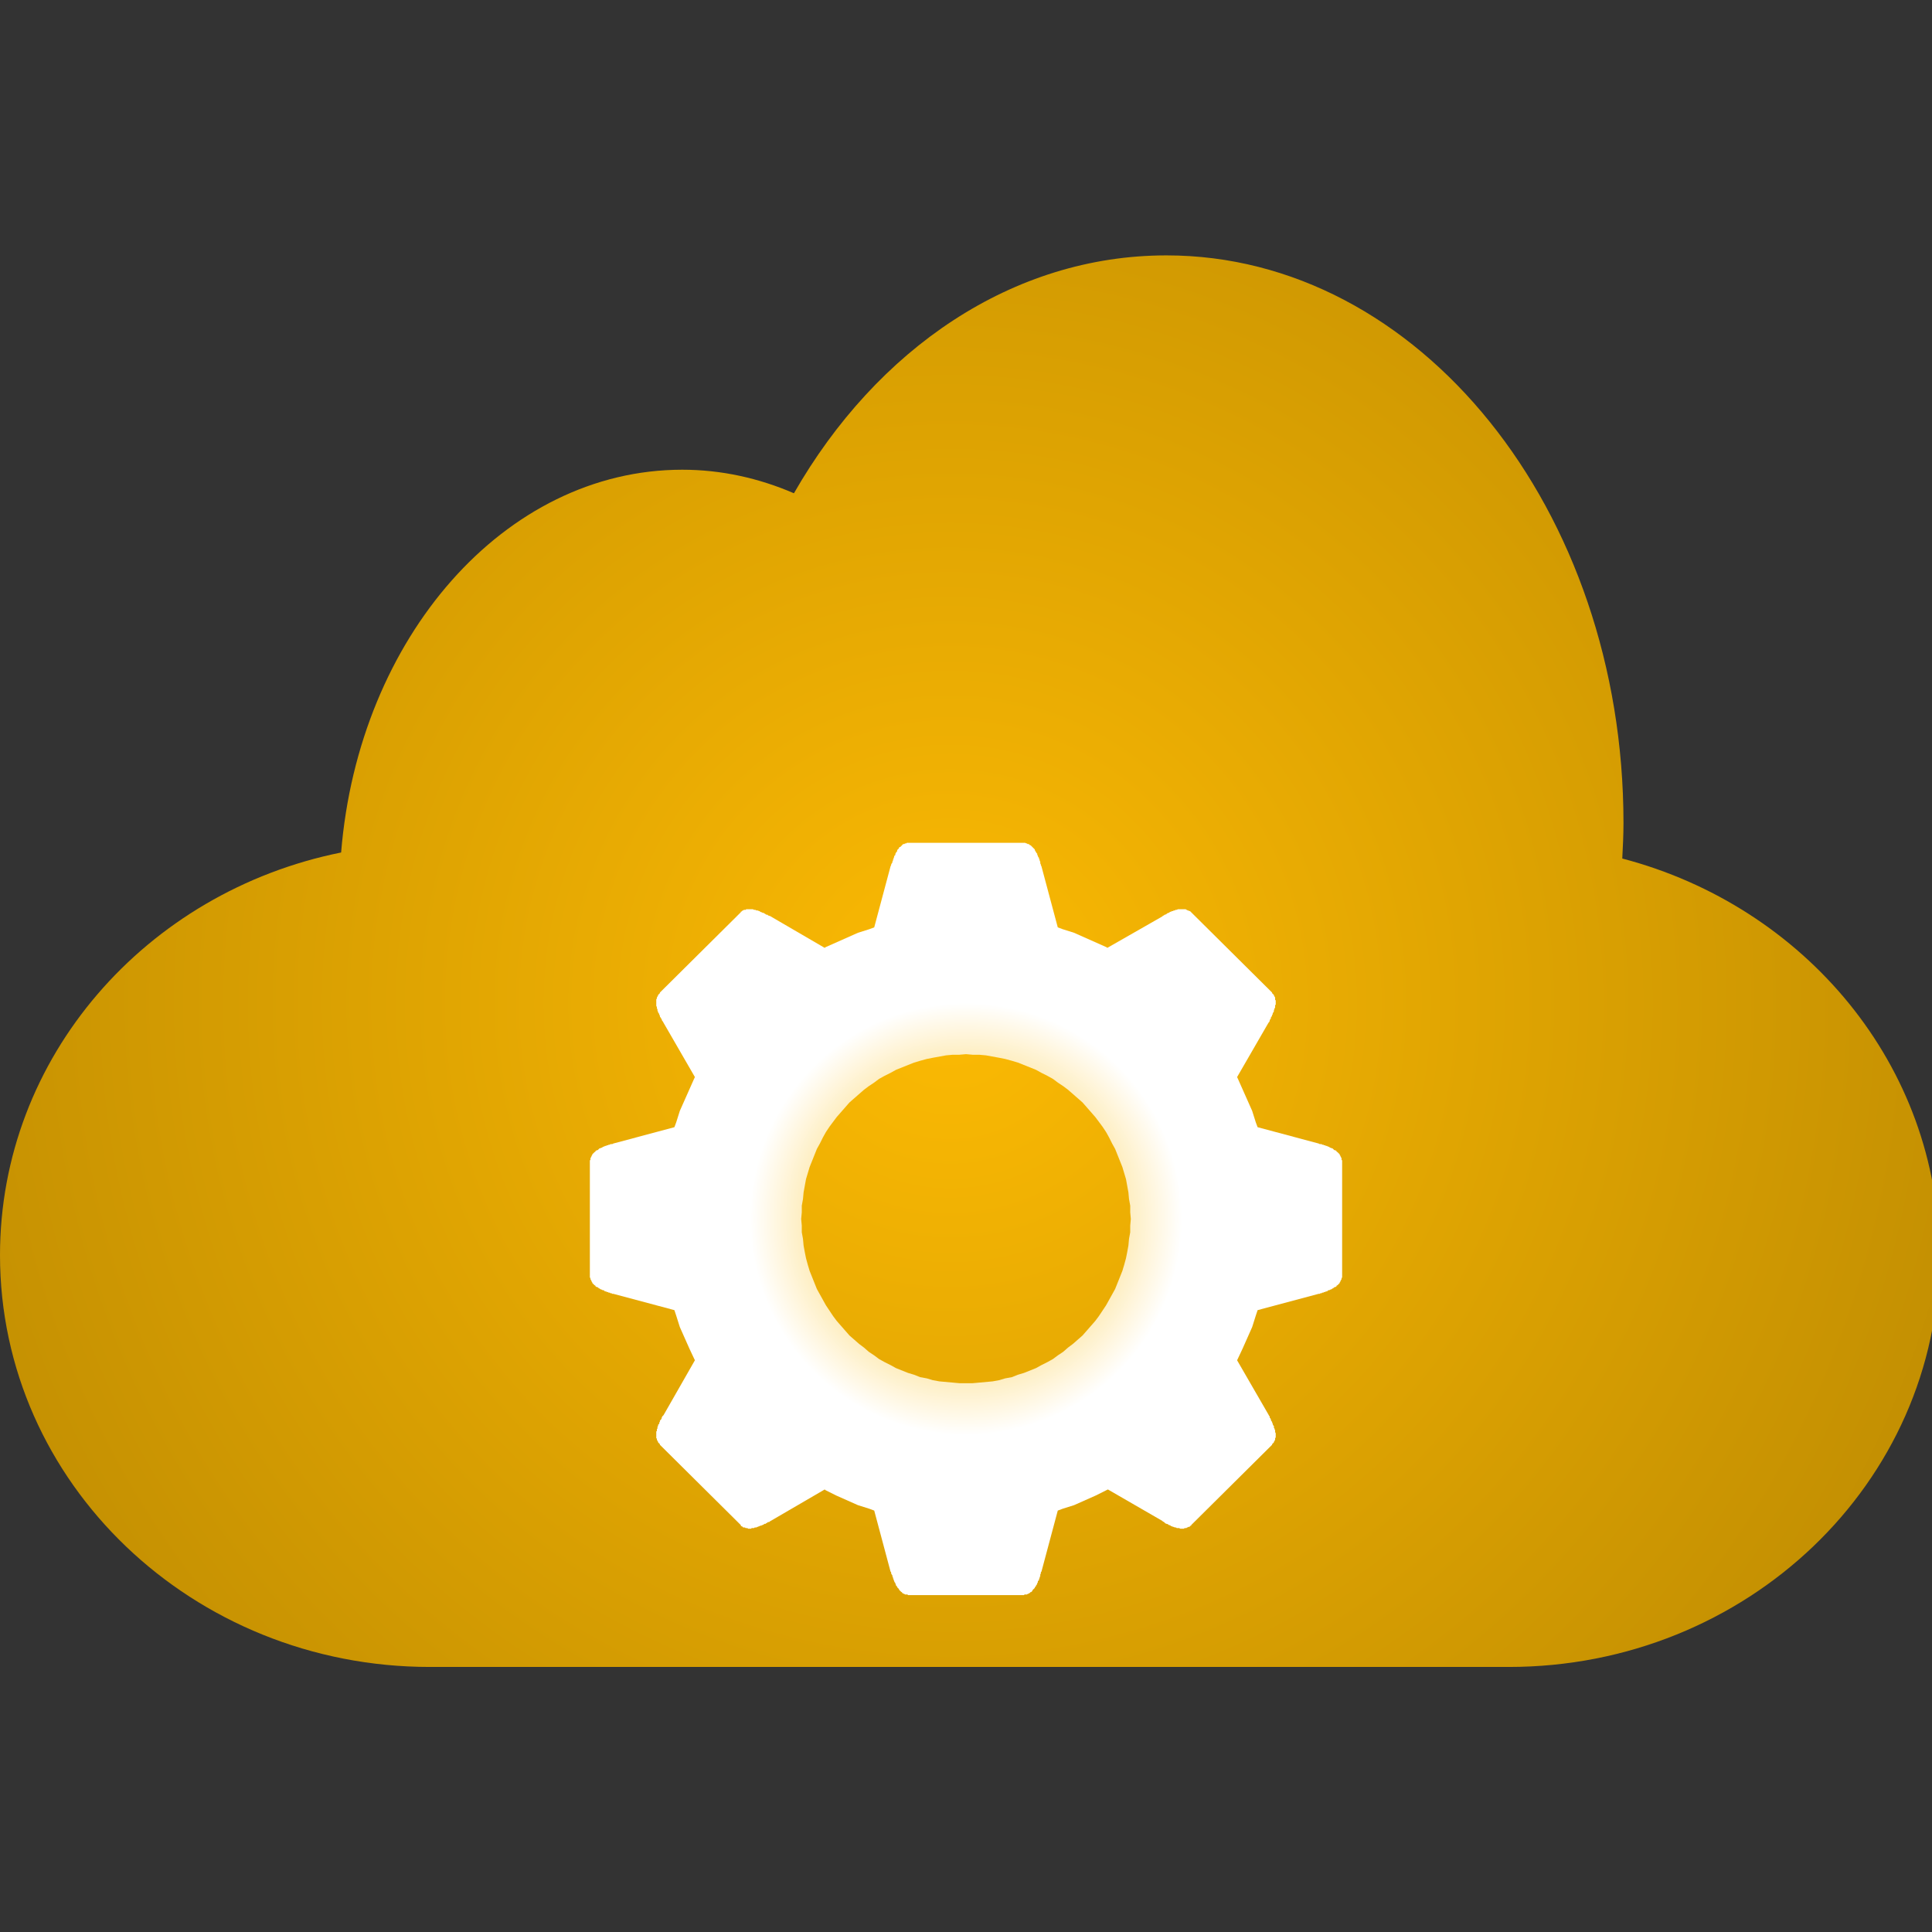 <?xml version="1.0" encoding="UTF-8" standalone="no"?>
<!DOCTYPE svg PUBLIC "-//W3C//DTD SVG 1.1//EN" "http://www.w3.org/Graphics/SVG/1.1/DTD/svg11.dtd">
<svg version="1.1" xmlns="http://www.w3.org/2000/svg" xmlns:xlink="http://www.w3.org/1999/xlink" preserveAspectRatio="xMidYMid meet" viewBox="0 0 32 32" width="32" height="32"><rect x="0" y="0" width="32" height="32" fill="#333333" stroke="none"/><defs><path d="M19.32 4.23C23.5 4.23 26.89 8.44 26.89 13.63C26.89 13.83 26.88 14.02 26.87 14.22C29.89 15.01 32.12 17.65 32.12 20.79C32.12 20.79 32.12 20.79 32.12 20.79C32.12 24.56 28.93 27.61 24.99 27.61C23.21 27.61 8.91 27.61 7.12 27.61C3.19 27.61 0 24.56 0 20.79C0 20.79 0 20.79 0 20.79C0 17.51 2.42 14.77 5.65 14.12C5.94 10.56 8.36 7.78 11.3 7.78C11.95 7.78 12.57 7.92 13.15 8.17C14.52 5.78 16.77 4.23 19.32 4.23Z" id="a6n93KrRhf"></path><radialGradient id="gradienta4Af83hen" gradientUnits="userSpaceOnUse" cx="15.74" cy="16.62" dx="-2.91" dy="43.76" r="32.93"><stop style="stop-color: #fcba03;stop-opacity: 1" offset="0%"></stop><stop style="stop-color: #cc9602;stop-opacity: 1" offset="44.636%"></stop><stop style="stop-color: #906a00;stop-opacity: 1" offset="100%"></stop></radialGradient><path d="M15.04 13.96L15.03 13.96L15.02 13.96L15.01 13.97L14.99 13.97L14.98 13.98L14.97 13.98L14.96 13.98L14.95 13.99L14.94 14L14.94 14L14.93 14.01L14.92 14.02L14.91 14.03L14.9 14.03L14.89 14.04L14.89 14.05L14.88 14.06L14.87 14.07L14.86 14.08L14.86 14.1L14.85 14.11L14.84 14.12L14.84 14.13L14.83 14.14L14.83 14.16L14.82 14.17L14.81 14.18L14.81 14.2L14.8 14.21L14.8 14.23L14.79 14.24L14.79 14.26L14.78 14.27L14.78 14.29L14.77 14.3L14.76 14.32L14.76 14.33L14.75 14.35L14.48 15.36L14.4 15.39L14.21 15.45L14.03 15.53L13.85 15.61L13.67 15.69L13.66 15.7L12.75 15.17L12.74 15.17L12.72 15.16L12.71 15.15L12.69 15.15L12.68 15.14L12.66 15.13L12.65 15.12L12.63 15.12L12.62 15.11L12.61 15.11L12.59 15.1L12.58 15.09L12.57 15.09L12.55 15.08L12.54 15.08L12.53 15.08L12.51 15.07L12.5 15.07L12.49 15.07L12.47 15.06L12.46 15.06L12.45 15.06L12.44 15.06L12.43 15.06L12.41 15.06L12.4 15.06L12.39 15.06L12.38 15.06L12.37 15.06L12.36 15.06L12.35 15.07L12.34 15.07L12.32 15.07L12.31 15.08L12.3 15.08L12.29 15.09L12.28 15.1L12.27 15.1L12.27 15.11L12.26 15.12L10.93 16.44L10.93 16.45L10.92 16.46L10.91 16.47L10.9 16.48L10.9 16.49L10.89 16.5L10.89 16.51L10.88 16.52L10.88 16.53L10.88 16.54L10.87 16.55L10.87 16.57L10.87 16.58L10.87 16.59L10.87 16.6L10.87 16.61L10.87 16.63L10.87 16.64L10.87 16.65L10.87 16.66L10.88 16.68L10.88 16.69L10.88 16.7L10.89 16.72L10.89 16.73L10.89 16.74L10.9 16.76L10.9 16.77L10.91 16.78L10.92 16.8L10.92 16.81L10.93 16.82L10.93 16.84L10.94 16.85L10.95 16.87L10.96 16.88L10.96 16.89L10.97 16.91L10.98 16.92L10.99 16.94L11.51 17.84L11.5 17.86L11.42 18.04L11.34 18.22L11.26 18.4L11.2 18.59L11.17 18.67L10.16 18.94L10.14 18.95L10.13 18.95L10.11 18.95L10.1 18.96L10.08 18.96L10.07 18.97L10.05 18.97L10.04 18.98L10.02 18.98L10.01 18.99L10 18.99L9.98 19L9.97 19.01L9.96 19.01L9.94 19.02L9.93 19.02L9.92 19.03L9.91 19.04L9.9 19.05L9.89 19.05L9.87 19.06L9.86 19.07L9.86 19.08L9.85 19.08L9.84 19.09L9.83 19.1L9.82 19.11L9.81 19.12L9.81 19.13L9.8 19.14L9.8 19.15L9.79 19.16L9.79 19.17L9.78 19.18L9.78 19.19L9.78 19.21L9.77 19.22L9.77 19.23L9.77 19.24L9.77 19.25L9.77 21.12L9.77 21.14L9.77 21.15L9.77 21.16L9.78 21.17L9.78 21.18L9.78 21.19L9.79 21.2L9.79 21.21L9.8 21.22L9.8 21.23L9.81 21.24L9.81 21.25L9.82 21.26L9.83 21.27L9.84 21.28L9.85 21.29L9.86 21.29L9.86 21.3L9.87 21.31L9.89 21.32L9.9 21.32L9.91 21.33L9.92 21.34L9.93 21.34L9.94 21.35L9.96 21.36L9.97 21.36L9.98 21.37L10 21.37L10.01 21.38L10.02 21.39L10.04 21.39L10.05 21.4L10.07 21.4L10.08 21.41L10.1 21.41L10.11 21.42L10.13 21.42L10.14 21.43L10.16 21.43L11.17 21.7L11.2 21.79L11.26 21.98L11.34 22.16L11.42 22.34L11.5 22.51L11.51 22.53L10.99 23.44L10.98 23.45L10.97 23.46L10.96 23.48L10.96 23.49L10.95 23.51L10.94 23.52L10.93 23.53L10.93 23.55L10.92 23.56L10.92 23.58L10.91 23.59L10.9 23.6L10.9 23.62L10.89 23.63L10.89 23.64L10.89 23.66L10.88 23.67L10.88 23.68L10.88 23.7L10.87 23.71L10.87 23.72L10.87 23.73L10.87 23.75L10.87 23.76L10.87 23.77L10.87 23.78L10.87 23.8L10.87 23.81L10.87 23.82L10.88 23.83L10.88 23.84L10.88 23.85L10.89 23.86L10.89 23.87L10.9 23.88L10.9 23.89L10.91 23.9L10.92 23.91L10.93 23.92L10.93 23.93L12.26 25.25L12.27 25.26L12.27 25.27L12.28 25.28L12.29 25.28L12.3 25.29L12.31 25.3L12.32 25.3L12.34 25.3L12.35 25.31L12.36 25.31L12.37 25.31L12.38 25.31L12.39 25.32L12.4 25.32L12.41 25.32L12.43 25.32L12.44 25.32L12.45 25.31L12.46 25.31L12.47 25.31L12.49 25.31L12.5 25.3L12.51 25.3L12.53 25.3L12.54 25.29L12.55 25.29L12.57 25.28L12.58 25.28L12.59 25.27L12.61 25.27L12.62 25.26L12.63 25.26L12.65 25.25L12.66 25.24L12.68 25.24L12.69 25.23L12.71 25.22L12.72 25.21L12.74 25.21L12.75 25.2L13.66 24.67L13.67 24.68L13.85 24.77L14.03 24.85L14.21 24.93L14.4 24.99L14.48 25.02L14.75 26.03L14.76 26.04L14.76 26.06L14.77 26.08L14.78 26.09L14.78 26.11L14.79 26.12L14.79 26.14L14.8 26.15L14.8 26.17L14.81 26.18L14.81 26.19L14.82 26.21L14.83 26.22L14.83 26.23L14.84 26.25L14.84 26.26L14.85 26.27L14.86 26.28L14.86 26.29L14.87 26.3L14.88 26.31L14.89 26.32L14.89 26.33L14.9 26.34L14.91 26.35L14.92 26.36L14.93 26.37L14.94 26.37L14.94 26.38L14.95 26.39L14.96 26.39L14.97 26.4L14.98 26.4L14.99 26.41L15.01 26.41L15.02 26.41L15.03 26.41L15.04 26.42L15.05 26.42L15.07 26.42L16.93 26.42L16.95 26.42L16.96 26.42L16.97 26.41L16.98 26.41L17 26.41L17.01 26.41L17.02 26.4L17.03 26.4L17.04 26.39L17.05 26.39L17.06 26.38L17.07 26.37L17.08 26.37L17.09 26.36L17.1 26.35L17.1 26.34L17.11 26.33L17.12 26.32L17.13 26.31L17.14 26.3L17.14 26.29L17.15 26.28L17.16 26.27L17.16 26.26L17.17 26.25L17.18 26.23L17.18 26.22L17.19 26.21L17.19 26.19L17.2 26.18L17.21 26.17L17.21 26.15L17.22 26.14L17.22 26.12L17.23 26.11L17.23 26.09L17.23 26.08L17.24 26.06L17.24 26.04L17.25 26.03L17.52 25.02L17.6 24.99L17.79 24.93L17.97 24.85L18.15 24.77L18.33 24.68L18.35 24.67L19.25 25.19L19.26 25.2L19.28 25.21L19.29 25.22L19.3 25.23L19.32 25.24L19.33 25.24L19.35 25.25L19.36 25.26L19.37 25.26L19.39 25.27L19.4 25.28L19.41 25.28L19.43 25.29L19.44 25.29L19.46 25.3L19.47 25.3L19.48 25.3L19.49 25.31L19.51 25.31L19.52 25.31L19.53 25.31L19.55 25.32L19.56 25.32L19.57 25.32L19.58 25.32L19.59 25.32L19.61 25.32L19.62 25.31L19.63 25.31L19.64 25.31L19.65 25.31L19.66 25.3L19.67 25.3L19.68 25.29L19.7 25.29L19.71 25.28L19.72 25.27L19.73 25.27L19.73 25.26L19.74 25.25L21.07 23.93L21.07 23.92L21.08 23.91L21.09 23.9L21.1 23.89L21.1 23.88L21.11 23.87L21.11 23.86L21.12 23.85L21.12 23.84L21.12 23.83L21.12 23.82L21.13 23.81L21.13 23.79L21.13 23.78L21.13 23.77L21.13 23.76L21.13 23.75L21.13 23.74L21.12 23.72L21.12 23.71L21.12 23.7L21.12 23.69L21.11 23.67L21.11 23.66L21.1 23.65L21.1 23.63L21.1 23.62L21.09 23.61L21.08 23.59L21.08 23.58L21.07 23.56L21.07 23.55L21.06 23.54L21.05 23.52L21.05 23.51L21.04 23.49L21.03 23.48L21.03 23.46L21.02 23.45L21.01 23.43L20.49 22.53L20.5 22.51L20.58 22.34L20.66 22.16L20.74 21.98L20.8 21.79L20.83 21.7L21.84 21.43L21.86 21.43L21.87 21.42L21.89 21.42L21.9 21.41L21.92 21.41L21.93 21.4L21.95 21.4L21.96 21.39L21.98 21.39L21.99 21.38L22 21.37L22.02 21.37L22.03 21.36L22.04 21.36L22.06 21.35L22.07 21.34L22.08 21.34L22.09 21.33L22.1 21.32L22.11 21.32L22.13 21.31L22.14 21.3L22.14 21.29L22.15 21.29L22.16 21.28L22.17 21.27L22.18 21.26L22.19 21.25L22.19 21.24L22.2 21.23L22.2 21.22L22.21 21.21L22.21 21.2L22.22 21.19L22.22 21.18L22.22 21.17L22.23 21.16L22.23 21.15L22.23 21.14L22.23 21.12L22.23 19.25L22.23 19.24L22.23 19.23L22.23 19.22L22.22 19.21L22.22 19.19L22.22 19.18L22.21 19.17L22.21 19.16L22.2 19.15L22.2 19.14L22.19 19.13L22.19 19.12L22.18 19.11L22.17 19.1L22.16 19.09L22.15 19.08L22.14 19.08L22.14 19.07L22.13 19.06L22.11 19.05L22.1 19.05L22.09 19.04L22.08 19.03L22.07 19.02L22.06 19.02L22.04 19.01L22.03 19.01L22.02 19L22 18.99L21.99 18.99L21.98 18.98L21.96 18.98L21.95 18.97L21.93 18.97L21.92 18.96L21.9 18.96L21.89 18.95L21.87 18.95L21.86 18.95L21.84 18.94L20.83 18.67L20.8 18.59L20.74 18.4L20.66 18.22L20.58 18.04L20.5 17.86L20.49 17.84L21.01 16.94L21.02 16.93L21.03 16.91L21.03 16.9L21.04 16.88L21.05 16.87L21.05 16.85L21.06 16.84L21.07 16.82L21.07 16.81L21.08 16.8L21.08 16.78L21.09 16.77L21.1 16.75L21.1 16.74L21.1 16.73L21.11 16.71L21.11 16.7L21.12 16.69L21.12 16.68L21.12 16.66L21.12 16.65L21.13 16.64L21.13 16.63L21.13 16.61L21.13 16.6L21.13 16.59L21.13 16.58L21.13 16.57L21.12 16.56L21.12 16.55L21.12 16.53L21.12 16.52L21.11 16.51L21.11 16.5L21.1 16.49L21.1 16.48L21.09 16.47L21.08 16.46L21.07 16.45L21.07 16.44L19.74 15.12L19.73 15.11L19.73 15.11L19.72 15.1L19.71 15.09L19.7 15.09L19.68 15.08L19.67 15.08L19.66 15.07L19.65 15.07L19.64 15.06L19.63 15.06L19.62 15.06L19.61 15.06L19.59 15.06L19.58 15.06L19.57 15.06L19.56 15.06L19.55 15.06L19.53 15.06L19.52 15.06L19.51 15.06L19.49 15.07L19.48 15.07L19.47 15.07L19.46 15.08L19.44 15.08L19.43 15.09L19.41 15.09L19.4 15.1L19.39 15.1L19.37 15.11L19.36 15.12L19.35 15.12L19.33 15.13L19.32 15.14L19.3 15.15L19.29 15.15L19.28 15.16L19.26 15.17L19.25 15.18L18.34 15.7L18.33 15.69L18.15 15.61L17.97 15.53L17.79 15.45L17.6 15.39L17.52 15.36L17.25 14.35L17.24 14.33L17.24 14.32L17.23 14.3L17.23 14.29L17.23 14.27L17.22 14.26L17.22 14.24L17.21 14.23L17.21 14.21L17.2 14.2L17.19 14.18L17.19 14.17L17.18 14.16L17.18 14.14L17.17 14.13L17.16 14.12L17.16 14.11L17.15 14.1L17.14 14.08L17.14 14.07L17.13 14.06L17.12 14.05L17.11 14.04L17.1 14.03L17.1 14.03L17.09 14.02L17.08 14.01L17.07 14L17.06 14L17.05 13.99L17.04 13.98L17.03 13.98L17.02 13.98L17.01 13.97L17 13.97L16.98 13.96L16.97 13.96L16.96 13.96L16.95 13.96L16.93 13.96L15.07 13.96L15.05 13.96L15.04 13.96ZM16.22 17.47L16.33 17.48L16.44 17.5L16.55 17.52L16.65 17.54L16.76 17.57L16.86 17.6L16.96 17.64L17.06 17.68L17.16 17.72L17.25 17.77L17.35 17.82L17.44 17.87L17.52 17.93L17.61 17.99L17.69 18.05L17.77 18.12L17.85 18.19L17.93 18.26L18 18.34L18.07 18.42L18.14 18.5L18.2 18.58L18.26 18.66L18.32 18.75L18.37 18.84L18.42 18.94L18.47 19.03L18.51 19.13L18.55 19.23L18.59 19.33L18.62 19.43L18.65 19.53L18.67 19.64L18.69 19.75L18.7 19.86L18.72 19.97L18.72 20.08L18.73 20.19L18.72 20.3L18.72 20.41L18.7 20.52L18.69 20.63L18.67 20.74L18.65 20.84L18.62 20.95L18.59 21.05L18.55 21.15L18.51 21.25L18.47 21.35L18.42 21.44L18.37 21.53L18.32 21.62L18.26 21.71L18.2 21.8L18.14 21.88L18.07 21.96L18 22.04L17.93 22.12L17.85 22.19L17.77 22.26L17.69 22.32L17.61 22.39L17.52 22.45L17.44 22.51L17.35 22.56L17.25 22.61L17.16 22.66L17.06 22.7L16.96 22.74L16.86 22.77L16.76 22.81L16.65 22.83L16.55 22.86L16.44 22.88L16.33 22.89L16.22 22.9L16.11 22.91L16 22.91L15.89 22.91L15.78 22.9L15.67 22.89L15.56 22.88L15.45 22.86L15.35 22.83L15.24 22.81L15.14 22.77L15.04 22.74L14.94 22.7L14.84 22.66L14.75 22.61L14.65 22.56L14.56 22.51L14.48 22.45L14.39 22.39L14.31 22.32L14.23 22.26L14.15 22.19L14.07 22.12L14 22.04L13.93 21.96L13.86 21.88L13.8 21.8L13.74 21.71L13.68 21.62L13.63 21.53L13.58 21.44L13.53 21.35L13.49 21.25L13.45 21.15L13.41 21.05L13.38 20.95L13.35 20.84L13.33 20.74L13.31 20.63L13.3 20.52L13.28 20.41L13.28 20.3L13.27 20.19L13.28 20.08L13.28 19.97L13.3 19.86L13.31 19.75L13.33 19.64L13.35 19.53L13.38 19.43L13.41 19.33L13.45 19.23L13.49 19.13L13.53 19.03L13.58 18.94L13.63 18.84L13.68 18.75L13.74 18.66L13.8 18.58L13.86 18.5L13.93 18.42L14 18.34L14.07 18.26L14.15 18.19L14.23 18.12L14.31 18.05L14.39 17.99L14.48 17.93L14.56 17.87L14.65 17.82L14.75 17.77L14.84 17.72L14.94 17.68L15.04 17.64L15.14 17.6L15.24 17.57L15.35 17.54L15.45 17.52L15.56 17.5L15.67 17.48L15.78 17.47L15.89 17.47L16 17.46L16.11 17.47L16.22 17.47Z" id="aQi42hO45"></path><radialGradient id="gradientc1TC3kcsN2" gradientUnits="userSpaceOnUse" cx="16" cy="20.19" dx="16.88" dy="23.66" r="3.58"><stop style="stop-color: #fcba03;stop-opacity: 1" offset="0%"></stop><stop style="stop-color: #ffffff;stop-opacity: 1" offset="100%"></stop></radialGradient></defs><g><g><g><use xlink:href="#a6n93KrRhf" opacity="1" fill="url(#gradienta4Af83hen)"></use></g><g><use xlink:href="#aQi42hO45" opacity="1" fill="url(#gradientc1TC3kcsN2)"></use></g></g></g></svg>
